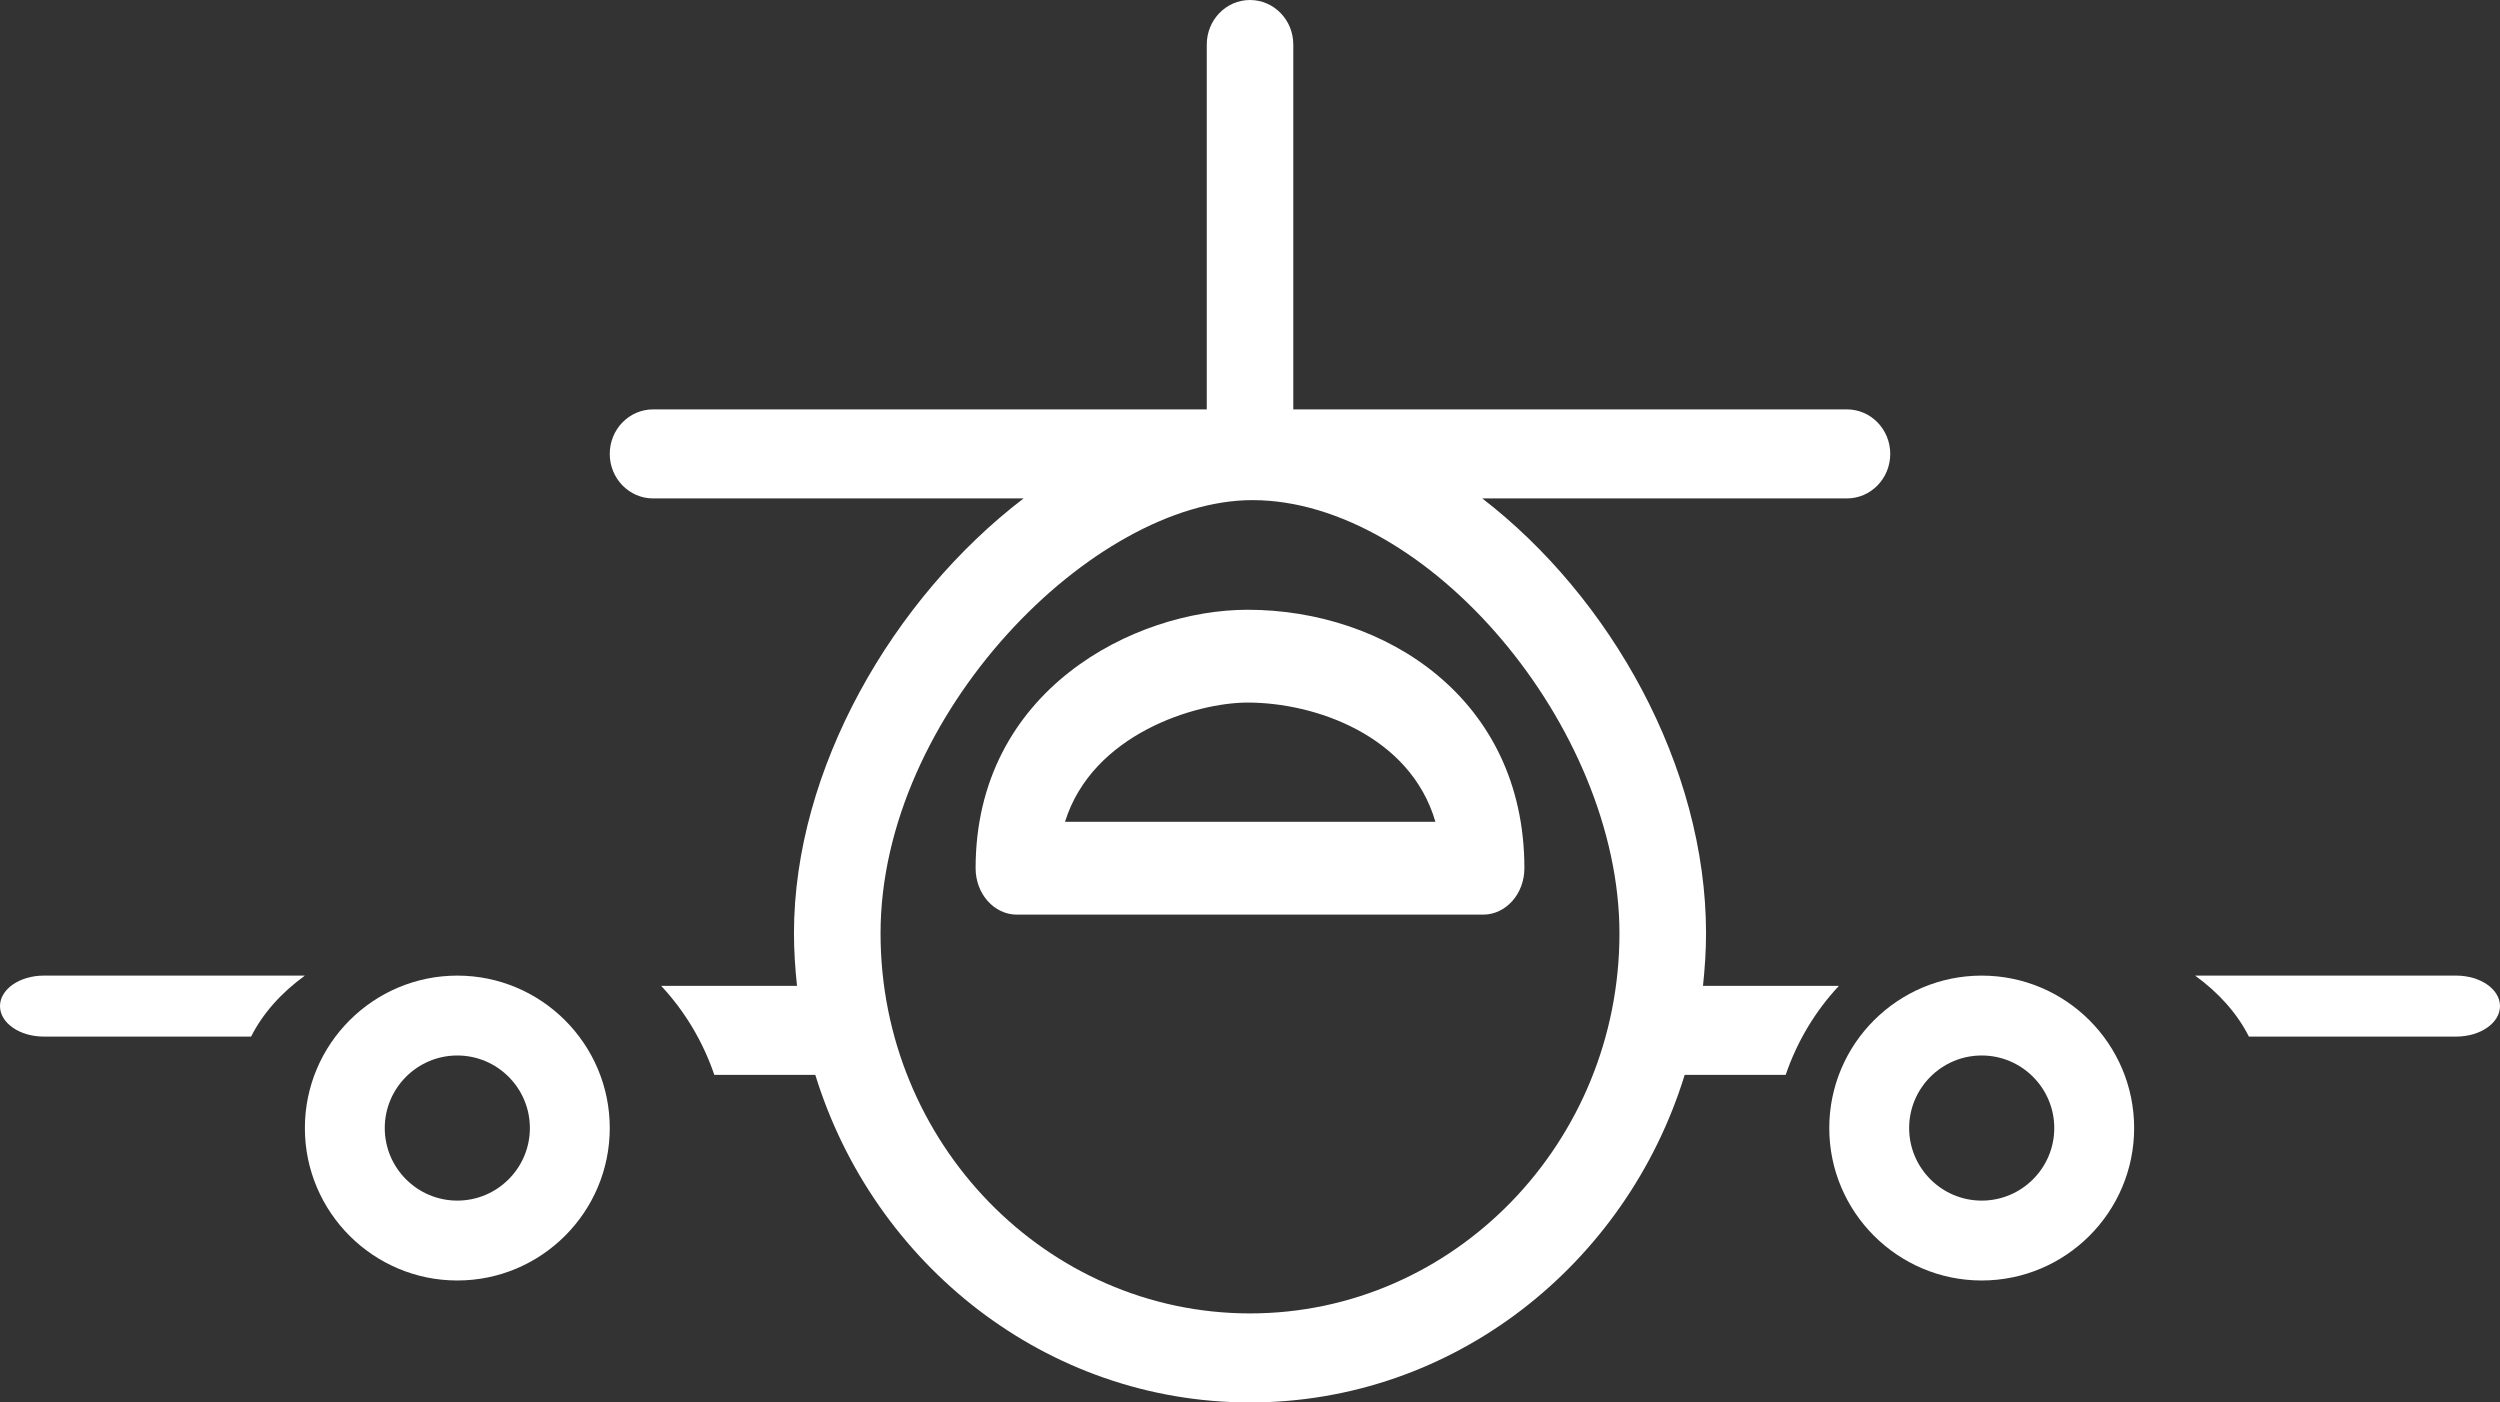 <?xml version="1.0" encoding="UTF-8"?>
<svg width="41px" height="23px" viewBox="0 0 41 23" version="1.1" xmlns="http://www.w3.org/2000/svg" xmlns:xlink="http://www.w3.org/1999/xlink">
    <rect x="0" y="0" width="41" height="23" fill="#333333" stroke="none"/>
    <!-- Generator: Sketch 46.2 (44496) - http://www.bohemiancoding.com/sketch -->
    <title>Group Copy 7</title>
    <desc>Created with Sketch.</desc>
    <defs></defs>
    <g id="Template" stroke="none" stroke-width="1" fill="none" fill-rule="evenodd">
        <g id="LG-(-1050-)" transform="translate(-343, -378)" fill="#FFFFFF">
            <g id="SELECT_TRANSPORTE_HOME" transform="translate(121, 359)">
                <g id="Group-Copy-7" transform="translate(222, 19)">
                    <path d="M20.5,21.54 C17.159,21.54 14.441,18.744 14.441,15.307 C14.441,11.715 17.934,8.202 20.54,8.202 C23.409,8.202 26.559,11.921 26.559,15.307 C26.559,18.744 23.841,21.54 20.5,21.54 L20.5,21.54 Z M27.979,15.307 C27.979,12.566 26.411,9.794 24.309,8.174 L30.29,8.174 C30.682,8.174 31,7.847 31,7.444 C31,7.041 30.682,6.714 30.29,6.714 L21.21,6.714 L21.21,0.73 C21.21,0.327 20.892,0 20.5,0 C20.108,0 19.791,0.327 19.791,0.73 L19.791,6.714 L10.71,6.714 C10.318,6.714 10,7.041 10,7.444 C10,7.847 10.318,8.174 10.71,8.174 L16.787,8.174 C14.648,9.809 13.021,12.608 13.021,15.307 C13.021,15.598 13.041,15.885 13.071,16.168 L10.843,16.168 C11.228,16.58 11.527,17.077 11.715,17.628 L13.371,17.628 C14.33,20.739 17.162,23 20.5,23 C23.838,23 26.67,20.739 27.629,17.628 L29.285,17.628 C29.473,17.077 29.773,16.58 30.158,16.168 L27.929,16.168 C27.959,15.885 27.979,15.598 27.979,15.307 L27.979,15.307 Z" id="Fill-85"></path>
                    <path d="M17.466,13.478 C17.917,12.031 19.621,11.522 20.461,11.522 C21.563,11.522 23.127,12.058 23.541,13.478 L17.466,13.478 L17.466,13.478 Z M20.461,10 C18.609,10 16,11.315 16,14.239 C16,14.659 16.303,15 16.677,15 L24.323,15 C24.697,15 25,14.659 25,14.239 C25,11.456 22.717,10 20.461,10 L20.461,10 Z" id="Fill-86"></path>
                    <path d="M40.282,16 L36,16 C36.39,16.283 36.692,16.623 36.882,17 L40.282,17 C40.679,17 41,16.776 41,16.5 C41,16.224 40.679,16 40.282,16" id="Fill-87"></path>
                    <path d="M0,16.5 C0,16.776 0.321,17 0.718,17 L4.118,17 C4.308,16.623 4.61,16.283 5,16 L0.718,16 C0.321,16 0,16.224 0,16.5" id="Fill-89"></path>
                    <path d="M7.5,19.69 C6.844,19.69 6.31,19.156 6.31,18.5 C6.31,17.844 6.844,17.31 7.5,17.31 C8.156,17.31 8.69,17.844 8.69,18.5 C8.69,19.156 8.156,19.69 7.5,19.69 L7.5,19.69 Z M7.5,16 C6.122,16 5,17.122 5,18.5 C5,19.879 6.122,21 7.5,21 C8.878,21 10,19.879 10,18.5 C10,17.122 8.878,16 7.5,16 L7.5,16 Z" id="Fill-91"></path>
                    <path d="M32.5,19.69 C31.844,19.69 31.31,19.156 31.31,18.5 C31.31,17.844 31.844,17.31 32.5,17.31 C33.156,17.31 33.69,17.844 33.69,18.5 C33.69,19.156 33.156,19.69 32.5,19.69 L32.5,19.69 Z M32.5,16 C31.122,16 30,17.121 30,18.5 C30,19.878 31.122,21 32.5,21 C33.879,21 35,19.878 35,18.5 C35,17.121 33.879,16 32.5,16 L32.5,16 Z" id="Fill-92"></path>
                </g>
            </g>
        </g>
    </g>
</svg>